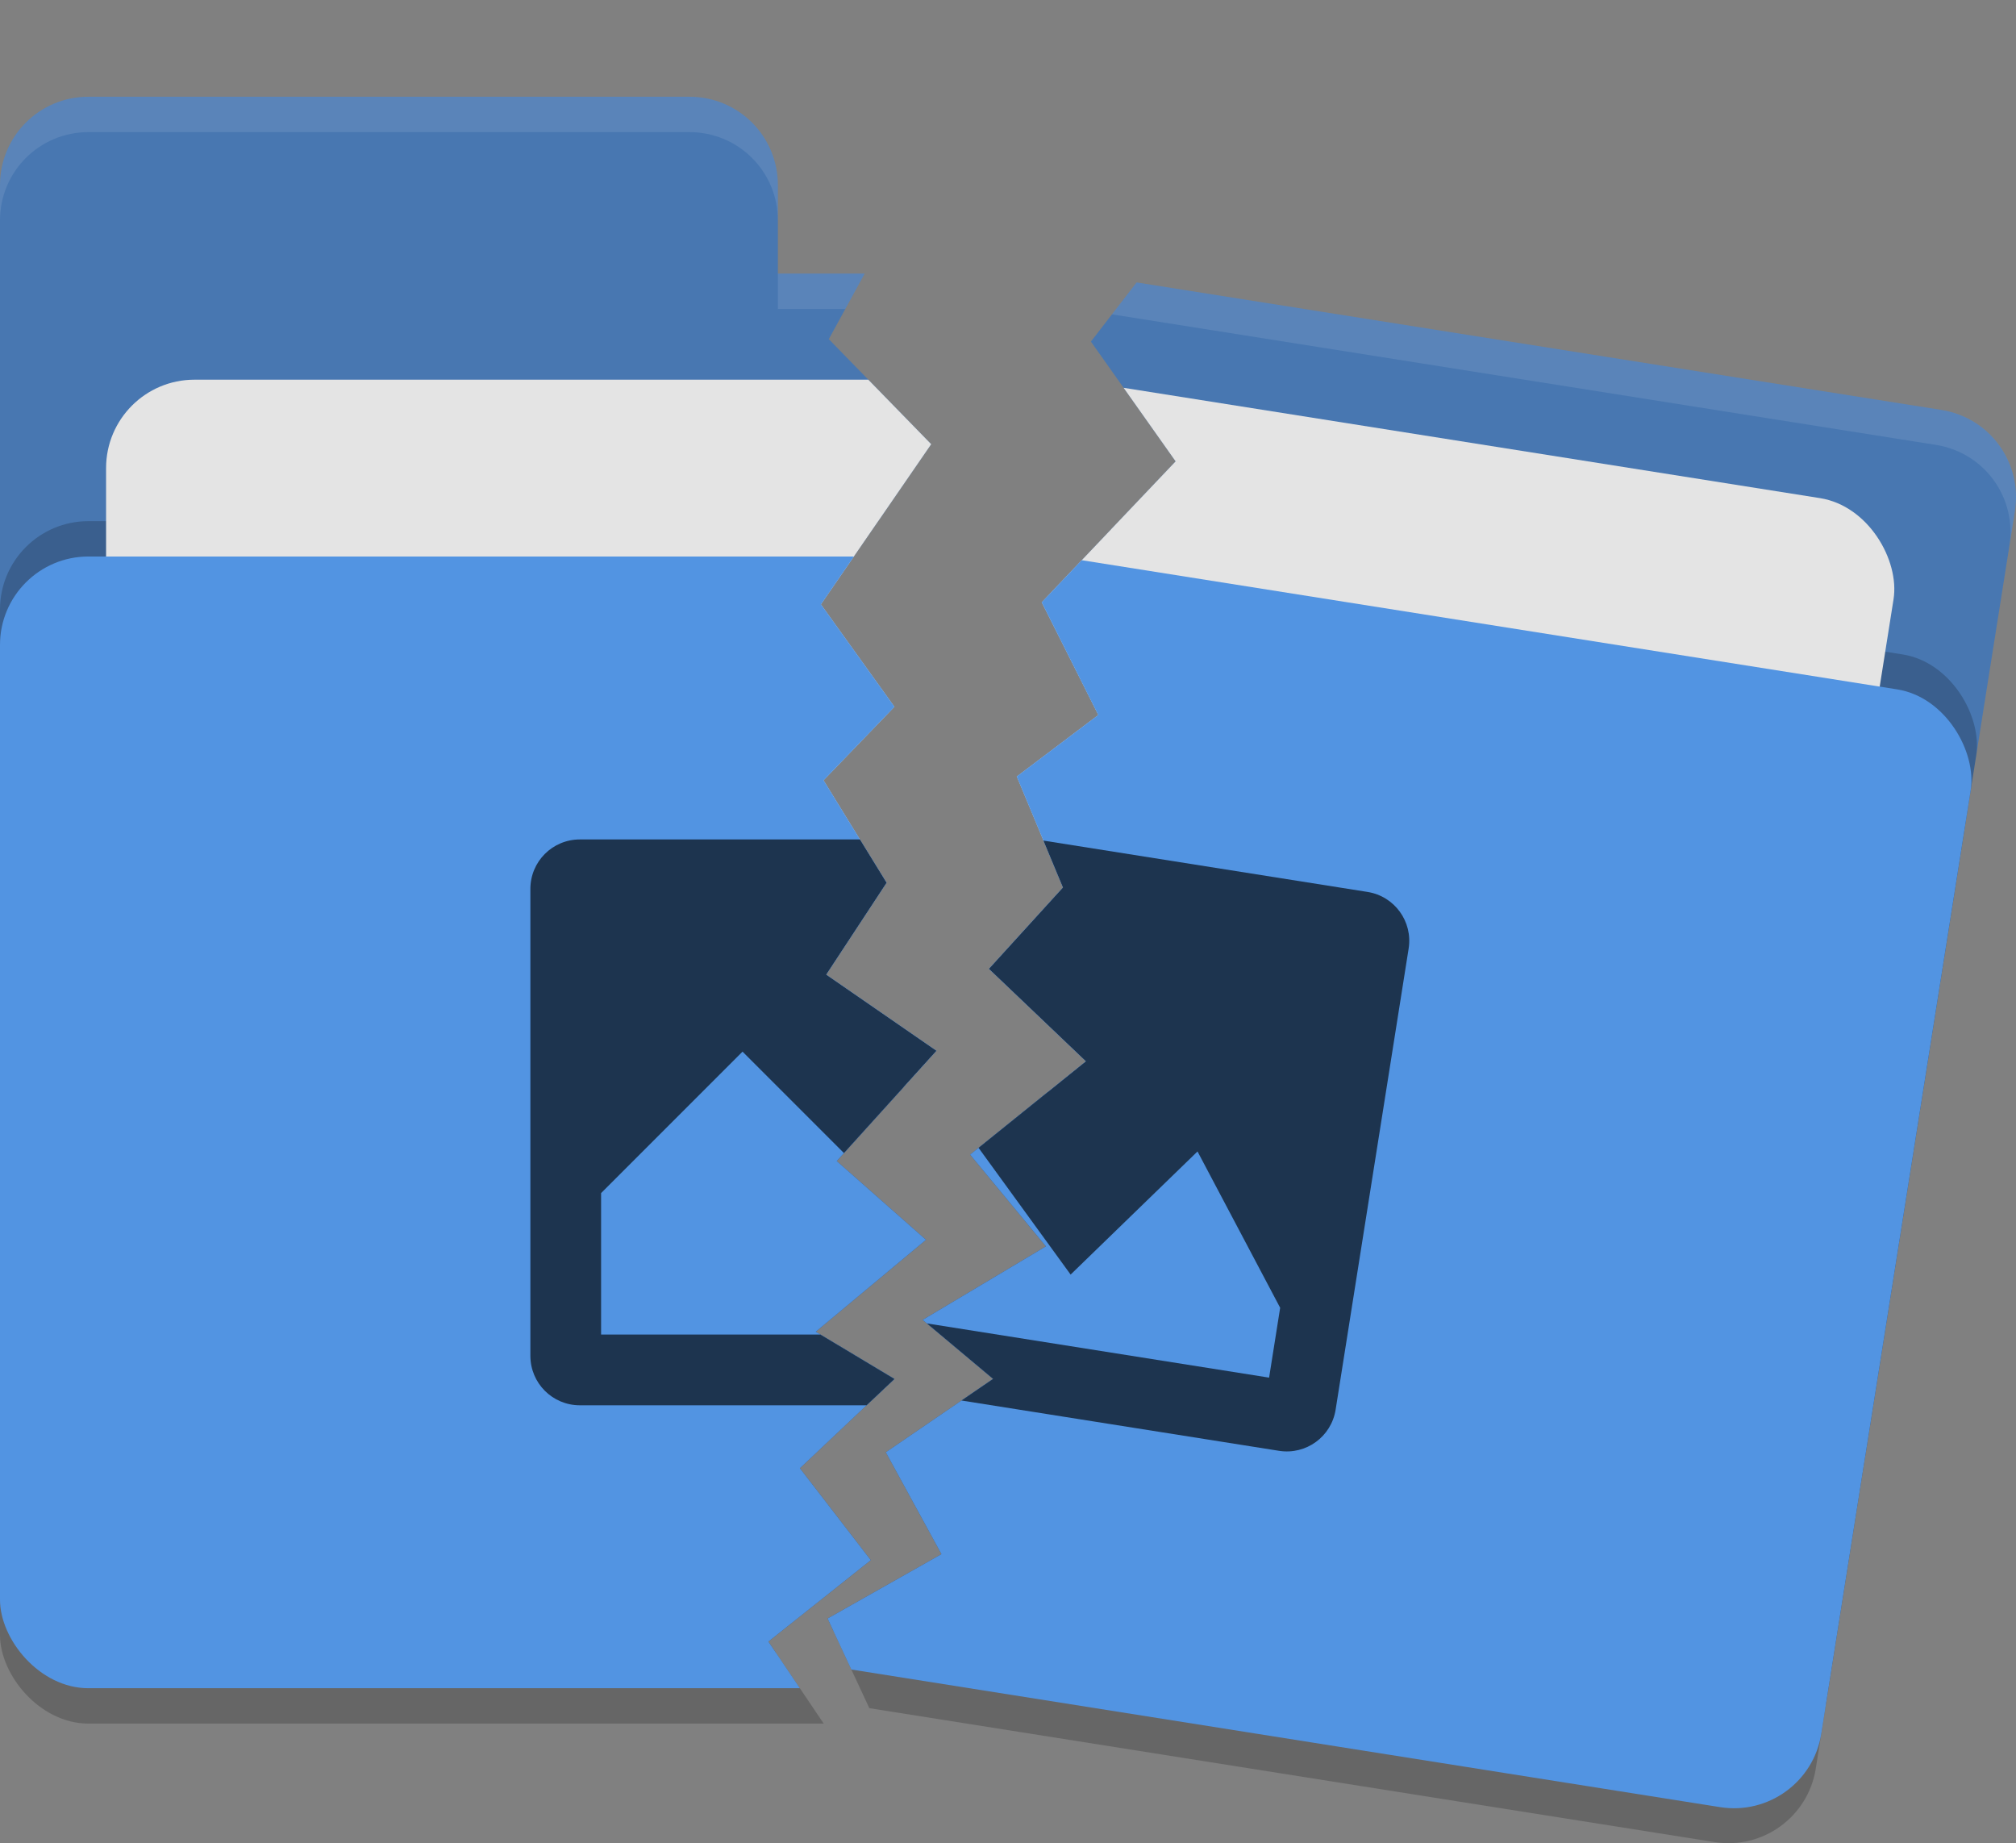 <?xml version="1.0" encoding="UTF-8" standalone="no"?>
<svg
   xmlns:dc="http://purl.org/dc/elements/1.1/"
   xmlns:cc="http://creativecommons.org/ns#"
   xmlns:rdf="http://www.w3.org/1999/02/22-rdf-syntax-ns#"
   xmlns:svg="http://www.w3.org/2000/svg"
   xmlns="http://www.w3.org/2000/svg"
   id="svg128"
   version="1.1"
   height="52.118"
   width="57.016">
  <rect width="100%" height="100%" fill="#808080" stroke="none"/>
  <defs
     id="defs132">
    <clipPath
       id="clipPath240"
       clipPathUnits="userSpaceOnUse">
      <path
         style="fill:none;stroke:#000000;stroke-width:1px;stroke-linecap:butt;stroke-linejoin:miter;stroke-opacity:1"
         d="m 33.856,6.534 -0.817,1.188 0.445,1.262 -1.633,2.227 0.742,1.708 -2.153,3.935 2.896,2.97 -3.118,4.529 2.079,2.896 -2.005,2.079 1.782,2.896 -1.708,2.599 3.118,2.153 -2.821,3.118 2.524,2.227 -3.118,2.599 2.227,1.336 -2.673,2.524 2.005,2.599 -2.896,2.302 2.153,3.193 -2.45,1.856 1.93,2.302 -34.97,2.079 3.638,-59.397 z"
         id="path242" />
    </clipPath>
    <clipPath
       id="clipPath244"
       clipPathUnits="userSpaceOnUse">
      <path
         id="path246"
         d="m 33.856,6.534 -0.817,1.188 0.445,1.262 -1.633,2.227 0.742,1.708 -2.153,3.935 2.896,2.97 -3.118,4.529 2.079,2.896 -2.005,2.079 1.782,2.896 -1.708,2.599 3.118,2.153 -2.821,3.118 2.524,2.227 -3.118,2.599 2.227,1.336 -2.673,2.524 2.005,2.599 -2.896,2.302 2.153,3.193 -2.45,1.856 1.93,2.302 L 66.747,59.545 66.227,7.425 Z"
         style="fill:none;stroke:#000000;stroke-width:1px;stroke-linecap:butt;stroke-linejoin:miter;stroke-opacity:1" />
    </clipPath>
  </defs>
  <g
     transform="rotate(9,76.358,15.88)"
     clip-path="url(#clipPath244)"
     id="g145">
    <rect
       style="opacity:0.2"
       width="50"
       height="32"
       x="7"
       y="24"
       rx="2.5"
       ry="2.5"
       id="rect114" />
    <path
       style="fill:#4877b1"
       d="M 7,44.5 C 7,45.885 8.115,47 9.5,47 h 45 c 1.385,0 2.5,-1.115 2.5,-2.5 v -27 C 57,16.115 55.885,15 54.5,15 H 29 V 12.5 C 29,11.115 27.885,10 26.5,10 H 9.5 C 8.115,10 7,11.115 7,12.5"
       id="path116" />
    <rect
       style="opacity:0.2"
       width="50"
       height="32"
       x="7"
       y="22"
       rx="2.5"
       ry="2.5"
       id="rect118" />
    <rect
       style="fill:#e4e4e4"
       width="44"
       height="20"
       x="10"
       y="18"
       rx="2.5"
       ry="2.5"
       id="rect120" />
    <rect
       style="fill:#5294e2"
       width="50"
       height="32"
       x="7"
       y="23"
       rx="2.5"
       ry="2.5"
       id="rect122" />
    <path
       style="opacity:0.1;fill:#ffffff"
       d="M 9.5,10 C 8.115,10 7,11.115 7,12.5 v 1 C 7,12.115 8.115,11 9.5,11 h 17 c 1.385,0 2.5,1.115 2.5,2.5 v -1 C 29,11.115 27.885,10 26.5,10 Z M 29,15 v 1 h 25.5 c 1.39,0 2.5,1.115 2.5,2.5 v -1 C 57,16.115 55.89,15 54.5,15 Z"
       id="path124" />
    <path
       style="fill:#1d344f"
       d="M 23.4,31 C 22.625,31 22,31.625 22,32.4 v 13.2 c 0,0.775 0.625,1.4 1.4,1.4 H 40.6 C 41.375,47 42,46.375 42,45.6 V 32.4 C 42,31.625 41.375,31 40.6,31 Z m 4.6,6 6,6 3,-4 3,4 v 2 H 24 v -4 z"
       id="path126" />
  </g>
  <g
     transform="translate(-7,-7.264)"
     clip-path="url(#clipPath240)"
     id="g181">
    <rect
       id="rect167"
       ry="2.5"
       rx="2.5"
       y="24"
       x="7"
       height="32"
       width="50"
       style="opacity:0.2" />
    <path
       id="path169"
       d="M 7,44.5 C 7,45.885 8.115,47 9.5,47 h 45 c 1.385,0 2.5,-1.115 2.5,-2.5 v -27 C 57,16.115 55.885,15 54.5,15 H 29 V 12.5 C 29,11.115 27.885,10 26.5,10 H 9.5 C 8.115,10 7,11.115 7,12.5"
       style="fill:#4877b1" />
    <rect
       id="rect171"
       ry="2.5"
       rx="2.5"
       y="22"
       x="7"
       height="32"
       width="50"
       style="opacity:0.2" />
    <rect
       id="rect173"
       ry="2.5"
       rx="2.5"
       y="18"
       x="10"
       height="20"
       width="44"
       style="fill:#e4e4e4" />
    <rect
       id="rect175"
       ry="2.5"
       rx="2.5"
       y="23"
       x="7"
       height="32"
       width="50"
       style="fill:#5294e2" />
    <path
       id="path177"
       d="M 9.5,10 C 8.115,10 7,11.115 7,12.5 v 1 C 7,12.115 8.115,11 9.5,11 h 17 c 1.385,0 2.5,1.115 2.5,2.5 v -1 C 29,11.115 27.885,10 26.5,10 Z M 29,15 v 1 h 25.5 c 1.39,0 2.5,1.115 2.5,2.5 v -1 C 57,16.115 55.89,15 54.5,15 Z"
       style="opacity:0.1;fill:#ffffff" />
    <path
       id="path179"
       d="M 23.4,31 C 22.625,31 22,31.625 22,32.4 v 13.2 c 0,0.775 0.625,1.4 1.4,1.4 H 40.6 C 41.375,47 42,46.375 42,45.6 V 32.4 C 42,31.625 41.375,31 40.6,31 Z m 4.6,6 6,6 3,-4 3,4 v 2 H 24 v -4 z"
       style="fill:#1d344f" />
  </g>
</svg>
